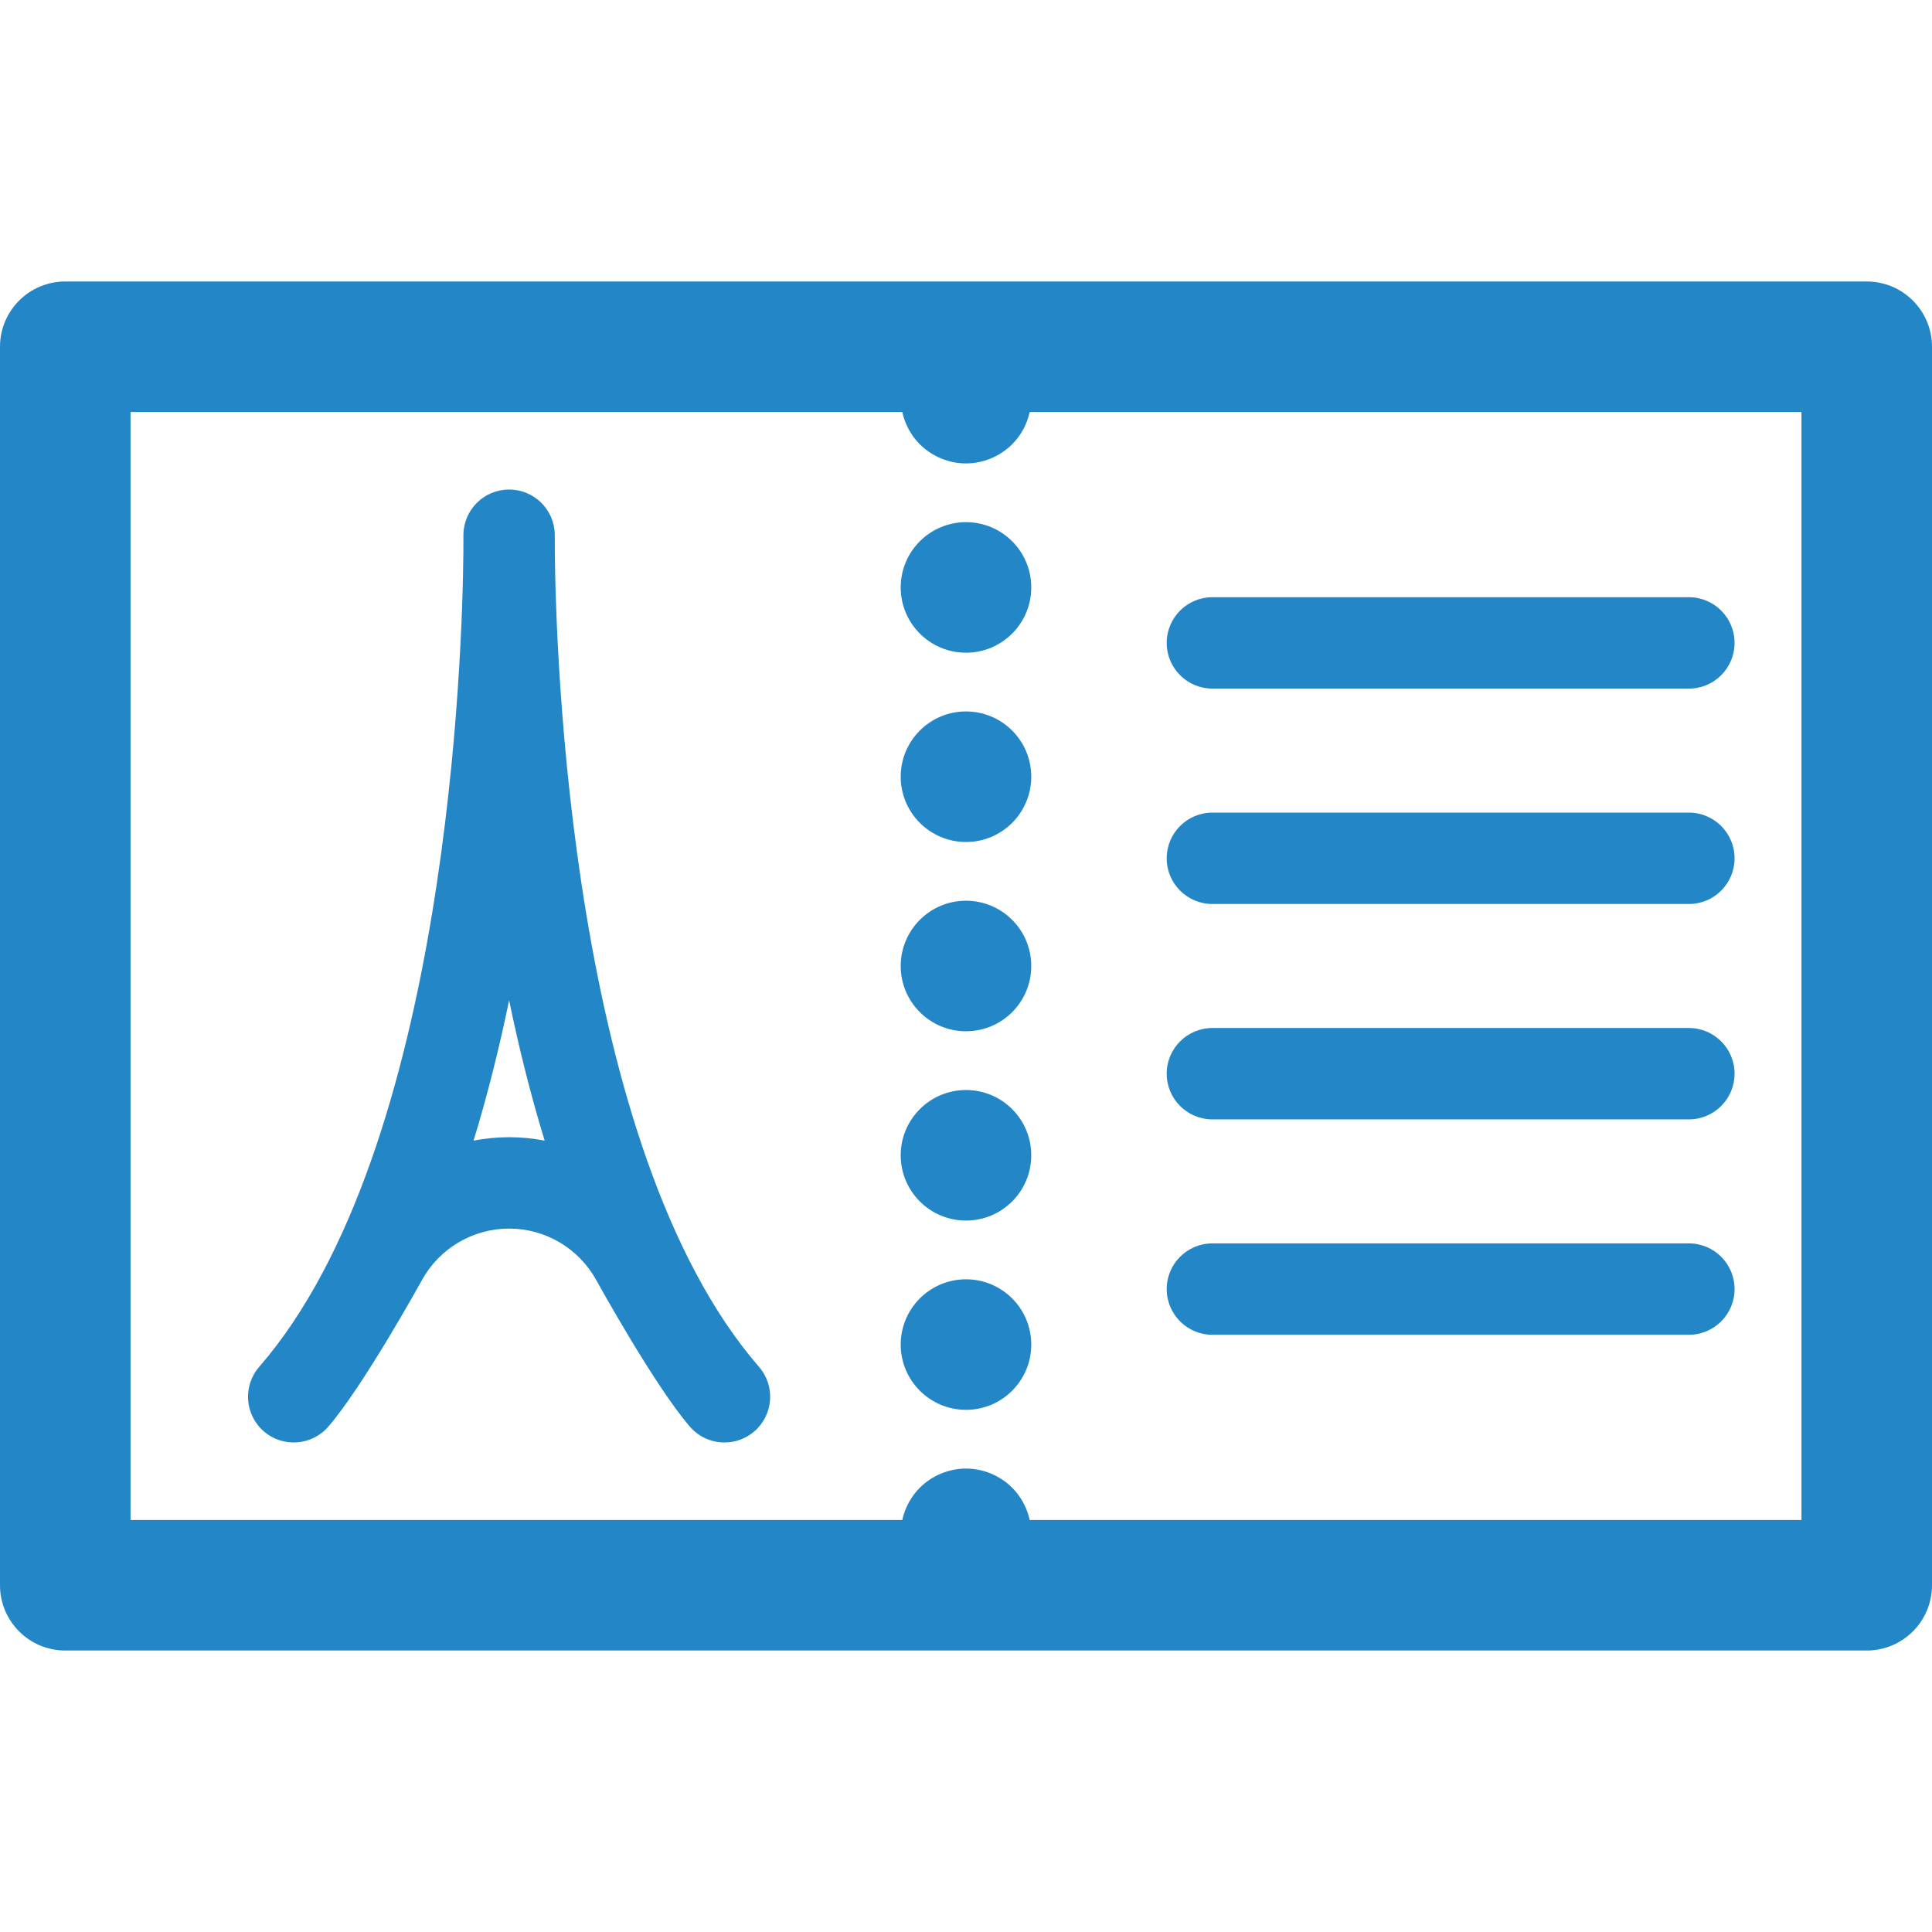 <?xml version="1.0" encoding="iso-8859-1"?>
<!-- Generator: Adobe Illustrator 18.0.0, SVG Export Plug-In . SVG Version: 6.00 Build 0)  -->
<!DOCTYPE svg PUBLIC "-//W3C//DTD SVG 1.1//EN" "http://www.w3.org/Graphics/SVG/1.1/DTD/svg11.dtd">
<svg version="1.1" id="Capa_1" xmlns="http://www.w3.org/2000/svg" xmlns:xlink="http://www.w3.org/1999/xlink" x="0px" y="0px"
	 viewBox="0 0 297 297" style="enable-background:new 0 0 297 297;" xml:space="preserve">
<g>
	<path style="fill:#2386C7;" d="M286.966,43.271H10.034C4.493,43.271,0,47.763,0,53.304v190.391c0,5.541,4.493,10.034,10.034,10.034h276.932
		c5.541,0,10.034-4.493,10.034-10.034V53.304C297,47.763,292.507,43.271,286.966,43.271z M276.932,233.662H158.292
		c-0.408-1.863-1.337-3.604-2.701-4.962c-1.866-1.867-4.445-2.94-7.093-2.94c-2.639,0-5.228,1.073-7.094,2.94
		c-1.358,1.358-2.289,3.099-2.699,4.962H20.068V63.338h118.636c0.411,1.863,1.341,3.604,2.699,4.961
		c1.867,1.867,4.455,2.941,7.094,2.941c2.639,0,5.228-1.074,7.093-2.941c1.365-1.357,2.293-3.098,2.701-4.961h118.641V233.662z"/>
	<path style="fill:#2386C7;" d="M85.292,84.825c0.007-1.413-0.001-2.318-0.006-2.636c-0.048-3.844-3.178-6.935-7.023-6.935s-6.975,3.091-7.023,6.935
		c-0.005,0.323-0.014,1.253-0.006,2.711c-0.136,14.932-2.28,91.71-31.385,125.217c-2.545,2.929-2.232,7.365,0.696,9.908
		c2.929,2.544,7.365,2.231,9.908-0.696c5.374-6.187,14.212-22.185,14.398-22.523c2.693-4.898,7.832-7.941,13.411-7.941
		c5.579,0,10.719,3.042,13.411,7.941c0.186,0.338,9.023,16.336,14.398,22.523c1.388,1.599,3.341,2.417,5.305,2.417
		c1.632,0,3.274-0.566,4.603-1.722c2.928-2.544,3.24-6.98,0.696-9.908C87.558,176.595,85.428,99.58,85.292,84.825z M78.264,174.818
		c-1.854,0-3.68,0.186-5.463,0.524c2.174-7.103,3.979-14.373,5.463-21.572c1.484,7.199,3.289,14.469,5.463,21.572
		C81.943,175.005,80.118,174.818,78.264,174.818z"/>
	<path style="fill:#2386C7;" d="M148.497,80.27c-5.539,0-10.034,4.495-10.034,10.034c0,5.538,4.495,10.034,10.034,10.034
		c5.548,0,10.034-4.496,10.034-10.034C158.531,84.765,154.045,80.27,148.497,80.27z"/>
	<path style="fill:#2386C7;" d="M148.497,138.466c-5.539,0-10.034,4.495-10.034,10.034c0,5.538,4.495,10.034,10.034,10.034
		c5.548,0,10.034-4.496,10.034-10.034C158.531,142.961,154.045,138.466,148.497,138.466z"/>
	<path style="fill:#2386C7;" d="M148.497,109.368c-5.539,0-10.034,4.495-10.034,10.034c0,5.538,4.495,10.034,10.034,10.034
		c5.548,0,10.034-4.496,10.034-10.034C158.531,113.863,154.045,109.368,148.497,109.368z"/>
	<path style="fill:#2386C7;" d="M148.497,196.662c-5.539,0-10.034,4.495-10.034,10.034c0,5.538,4.495,10.034,10.034,10.034
		c5.548,0,10.034-4.496,10.034-10.034C158.531,201.157,154.045,196.662,148.497,196.662z"/>
	<path style="fill:#2386C7;" d="M148.497,167.564c-5.539,0-10.034,4.495-10.034,10.034c0,5.538,4.495,10.034,10.034,10.034
		c5.548,0,10.034-4.496,10.034-10.034C158.531,172.059,154.045,167.564,148.497,167.564z"/>
	<path style="fill:#2386C7;" d="M186.378,105.856h73.247c3.879,0,7.024-3.144,7.024-7.024s-3.144-7.024-7.024-7.024h-73.247
		c-3.879,0-7.024,3.144-7.024,7.024S182.498,105.856,186.378,105.856z"/>
	<path style="fill:#2386C7;" d="M186.378,138.968h73.247c3.879,0,7.024-3.144,7.024-7.024s-3.144-7.024-7.024-7.024h-73.247
		c-3.879,0-7.024,3.144-7.024,7.024S182.498,138.968,186.378,138.968z"/>
	<path style="fill:#2386C7;" d="M186.378,172.079h73.247c3.879,0,7.024-3.144,7.024-7.024s-3.144-7.024-7.024-7.024h-73.247
		c-3.879,0-7.024,3.144-7.024,7.024S182.498,172.079,186.378,172.079z"/>
	<path style="fill:#2386C7;" d="M186.378,205.191h73.247c3.879,0,7.024-3.144,7.024-7.024s-3.144-7.024-7.024-7.024h-73.247
		c-3.879,0-7.024,3.144-7.024,7.024S182.498,205.191,186.378,205.191z"/>
</g>
<g>
</g>
<g>
</g>
<g>
</g>
<g>
</g>
<g>
</g>
<g>
</g>
<g>
</g>
<g>
</g>
<g>
</g>
<g>
</g>
<g>
</g>
<g>
</g>
<g>
</g>
<g>
</g>
<g>
</g>
</svg>
